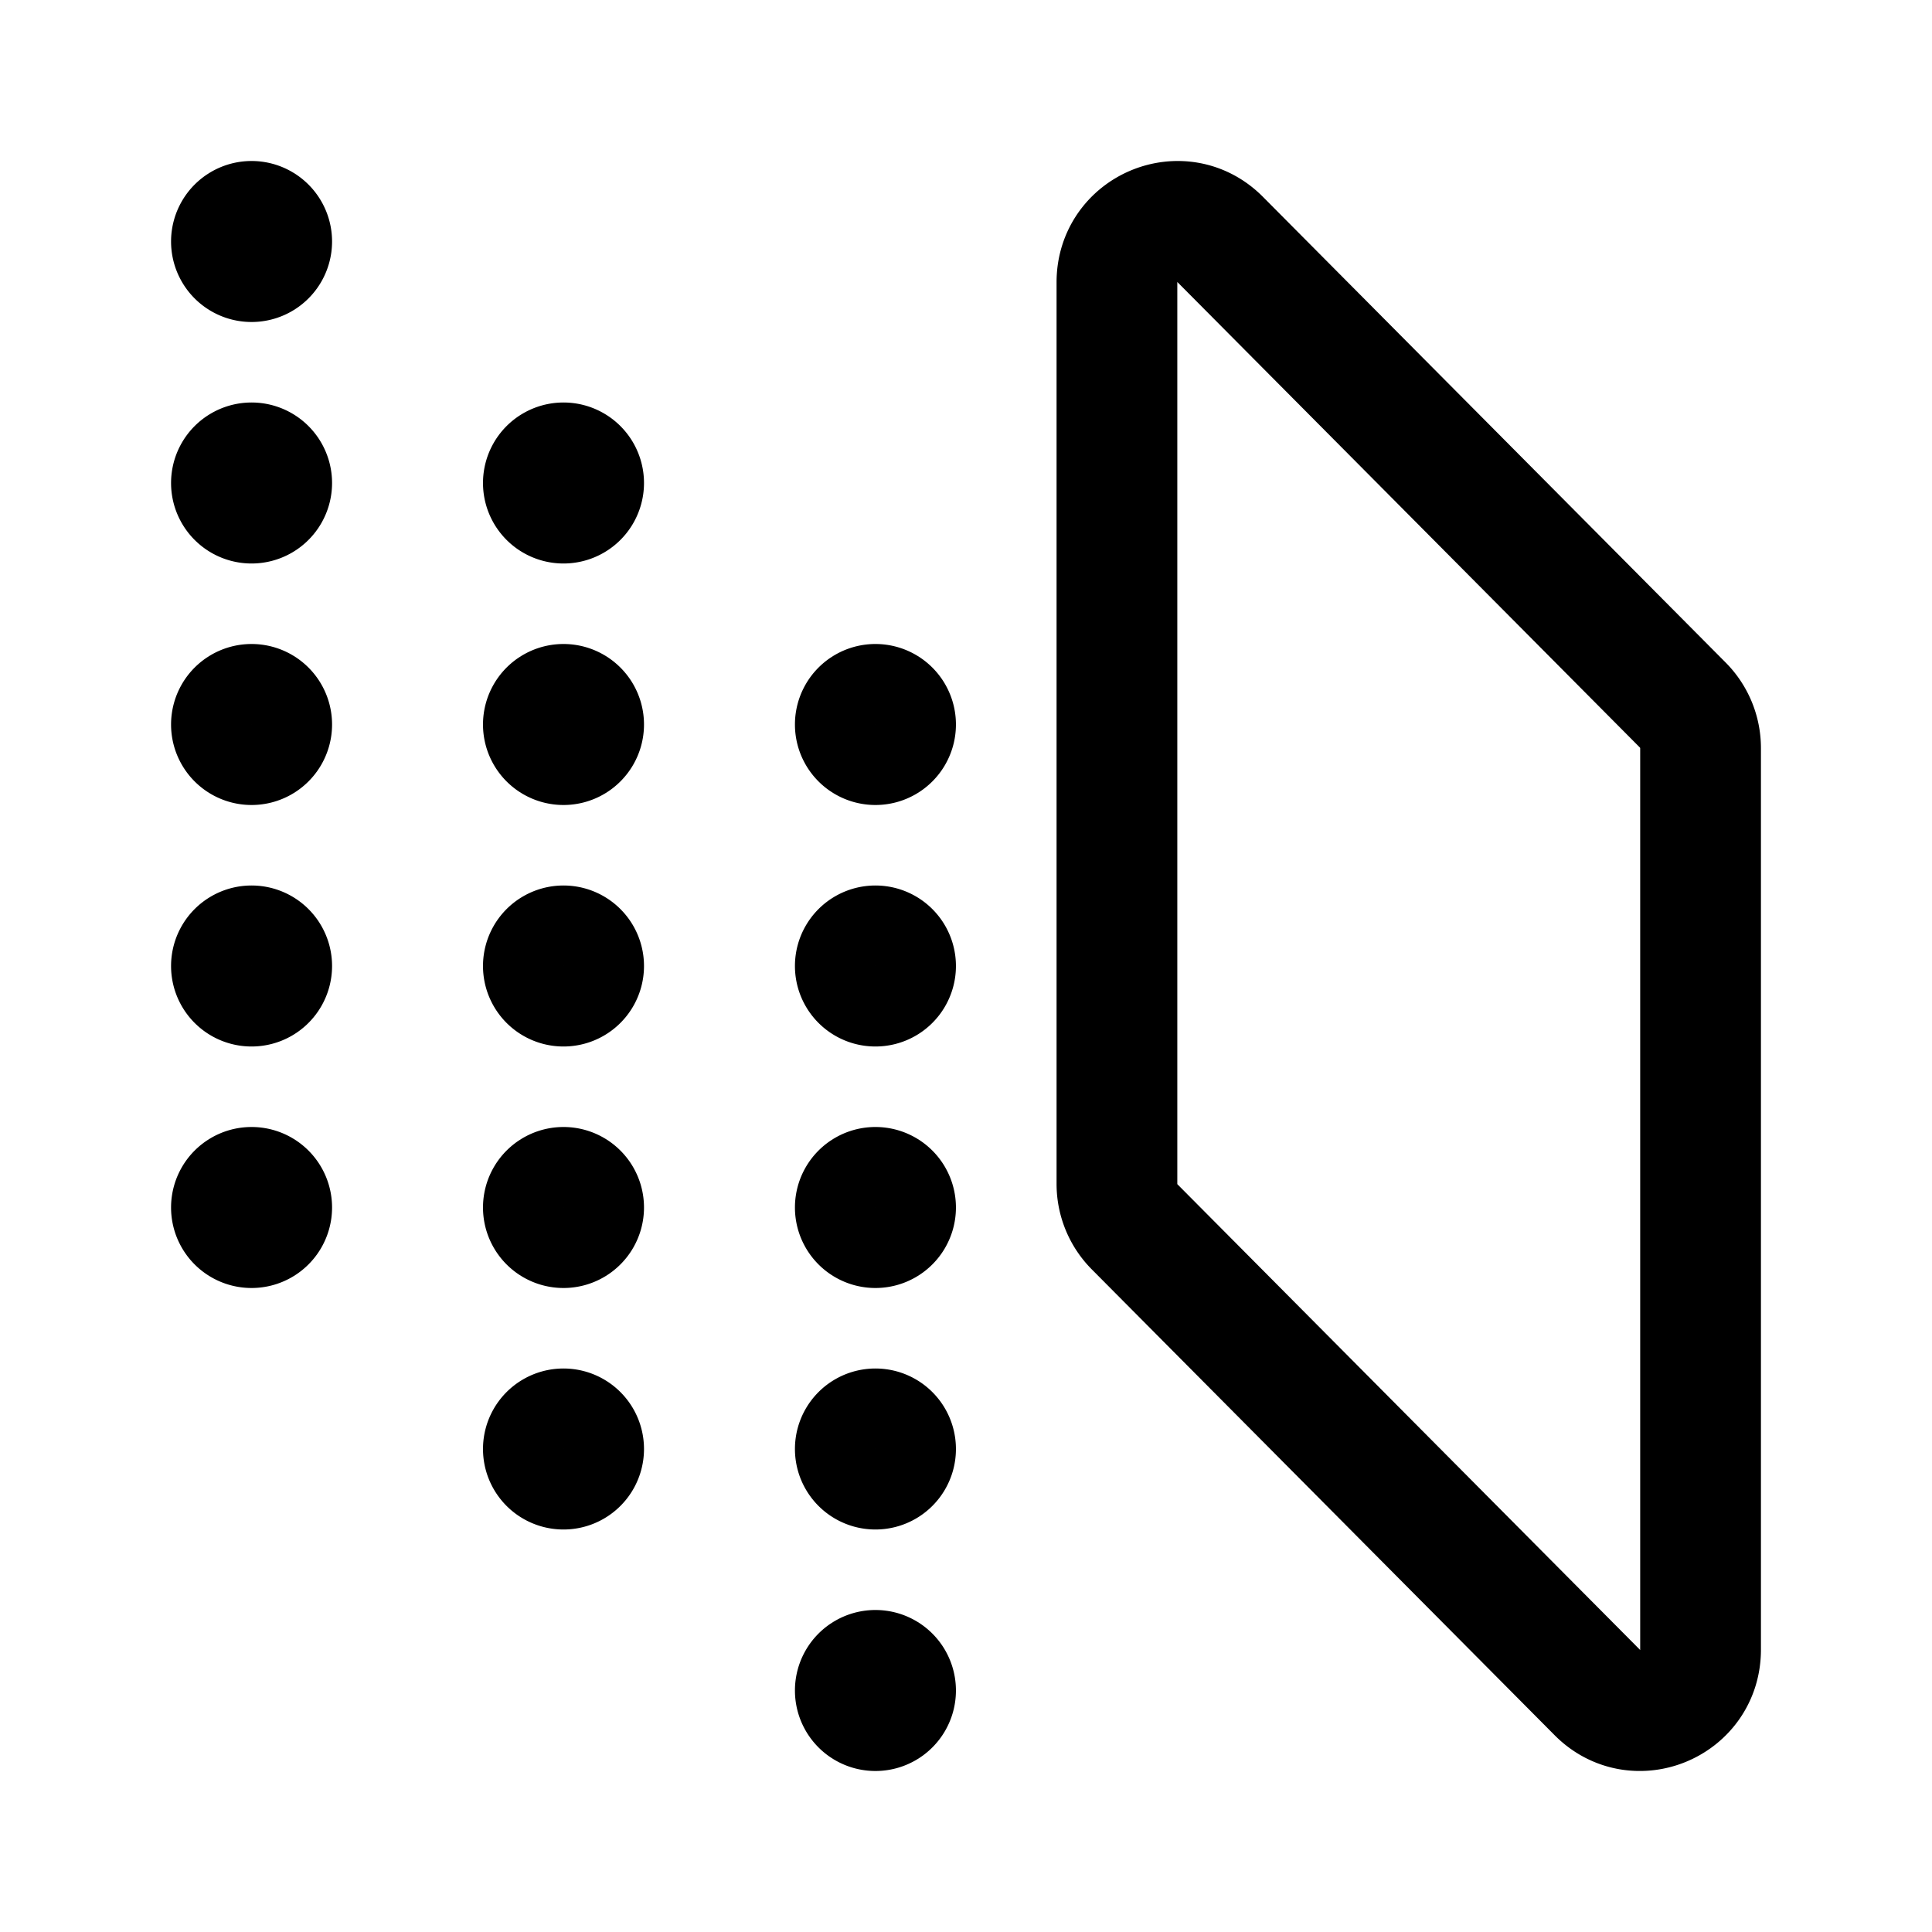 <svg xmlns="http://www.w3.org/2000/svg" width="192" height="192" fill="none"><path stroke="#000" stroke-linecap="round" stroke-linejoin="round" stroke-width="8" d="M29 24a4 4 0 1 1-8 0 4 4 0 0 1 8 0m0 24a4 4 0 1 1-8 0 4 4 0 0 1 8 0m31 0a4 4 0 1 1-8 0 4 4 0 0 1 8 0M29 72a4 4 0 1 1-8 0 4 4 0 0 1 8 0m62 0a4 4 0 1 1-8 0 4 4 0 0 1 8 0m-31 0a4 4 0 1 1-8 0 4 4 0 0 1 8 0m-31 48a4 4 0 1 1-8 0 4 4 0 0 1 8 0m62 0a4 4 0 1 1-8 0 4 4 0 0 1 8 0m-31 0a4 4 0 1 1-8 0 4 4 0 0 1 8 0M29 96a4 4 0 1 1-8 0 4 4 0 0 1 8 0m62 0a4 4 0 1 1-8 0 4 4 0 0 1 8 0m-31 0a4 4 0 1 1-8 0 4 4 0 0 1 8 0m31 48a4 4 0 1 1-8 0 4 4 0 0 1 8 0m-31 0a4 4 0 1 1-8 0 4 4 0 0 1 8 0m31 24a4 4 0 1 1-8 0 4 4 0 0 1 8 0"/><path stroke="#000" stroke-linecap="round" stroke-linejoin="round" stroke-width="12" d="m167.243 70.077-46-46.296C117.463 19.977 111 22.67 111 28.05v89.602c0 1.602.632 3.138 1.757 4.27l46 46.296c3.78 3.804 10.243 1.11 10.243-4.27V74.347a6.06 6.06 0 0 0-1.757-4.27"/></svg>